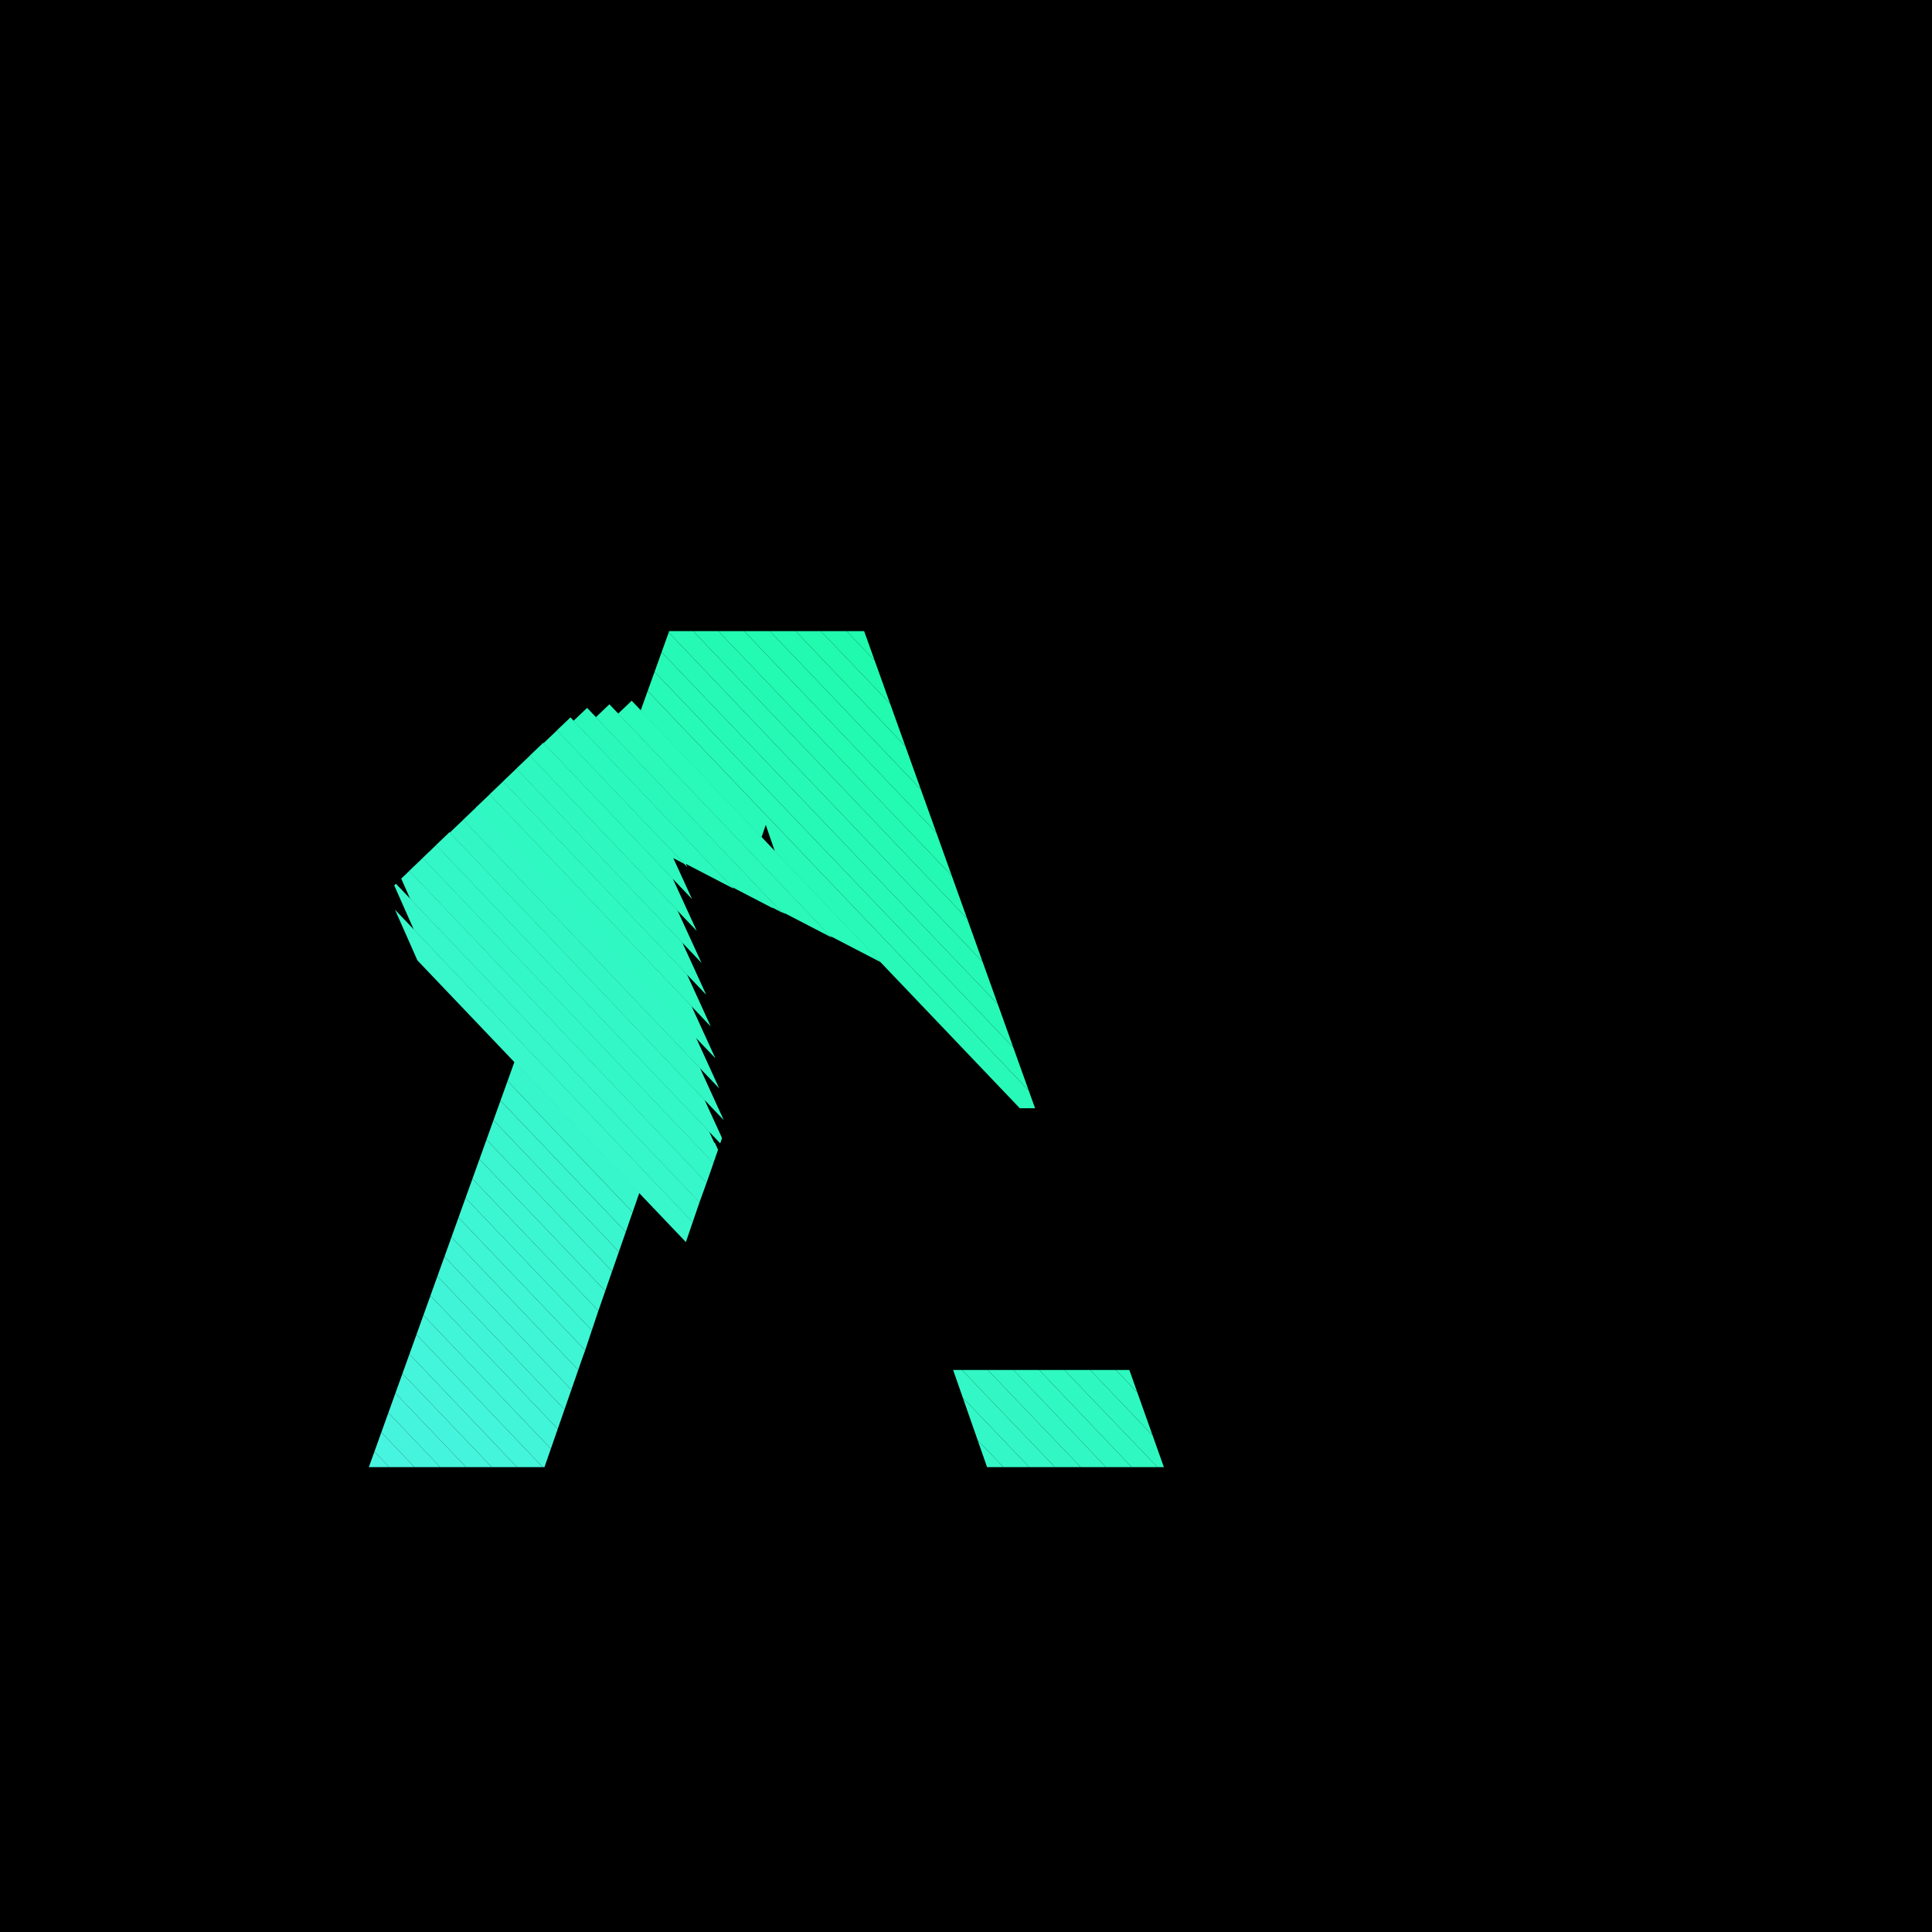 <?xml version="1.0" encoding="utf-8"?>
<!-- Generator: Adobe Illustrator 28.0.0, SVG Export Plug-In . SVG Version: 6.00 Build 0)  -->
<svg version="1.1" id="Layer_1" xmlns="http://www.w3.org/2000/svg" xmlns:xlink="http://www.w3.org/1999/xlink" x="0px" y="0px"
	 viewBox="0 0 330 330" style="enable-background:new 0 0 330 330;" xml:space="preserve">
<style type="text/css">
	.st0{opacity:0.65;}
	.st1{fill:#12F9FF;}
	.st2{opacity:0.19;}
	.st3{clip-path:url(#SVGID_00000085231894422939181240000014794924732583207571_);fill:#47F4DF;}
	.st4{clip-path:url(#SVGID_00000085231894422939181240000014794924732583207571_);fill:#46F4DE;}
	.st5{clip-path:url(#SVGID_00000085231894422939181240000014794924732583207571_);fill:#45F4DD;}
	.st6{clip-path:url(#SVGID_00000085231894422939181240000014794924732583207571_);fill:#45F4DC;}
	.st7{clip-path:url(#SVGID_00000085231894422939181240000014794924732583207571_);fill:#44F5DB;}
	.st8{clip-path:url(#SVGID_00000085231894422939181240000014794924732583207571_);fill:#43F5DA;}
	.st9{clip-path:url(#SVGID_00000085231894422939181240000014794924732583207571_);fill:#42F5D9;}
	.st10{clip-path:url(#SVGID_00000085231894422939181240000014794924732583207571_);fill:#41F5D8;}
	.st11{clip-path:url(#SVGID_00000085231894422939181240000014794924732583207571_);fill:#40F5D7;}
	.st12{clip-path:url(#SVGID_00000085231894422939181240000014794924732583207571_);fill:#40F5D6;}
	.st13{clip-path:url(#SVGID_00000085231894422939181240000014794924732583207571_);fill:#3FF5D5;}
	.st14{clip-path:url(#SVGID_00000085231894422939181240000014794924732583207571_);fill:#3EF5D4;}
	.st15{clip-path:url(#SVGID_00000085231894422939181240000014794924732583207571_);fill:#3DF6D3;}
	.st16{clip-path:url(#SVGID_00000085231894422939181240000014794924732583207571_);fill:#3CF6D2;}
	.st17{clip-path:url(#SVGID_00000085231894422939181240000014794924732583207571_);fill:#3CF6D1;}
	.st18{clip-path:url(#SVGID_00000085231894422939181240000014794924732583207571_);fill:#3BF6D0;}
	.st19{clip-path:url(#SVGID_00000085231894422939181240000014794924732583207571_);fill:#3AF6CF;}
	.st20{clip-path:url(#SVGID_00000085231894422939181240000014794924732583207571_);fill:#39F6CE;}
	.st21{clip-path:url(#SVGID_00000085231894422939181240000014794924732583207571_);fill:#38F6CD;}
	.st22{clip-path:url(#SVGID_00000085231894422939181240000014794924732583207571_);fill:#37F6CC;}
	.st23{clip-path:url(#SVGID_00000085231894422939181240000014794924732583207571_);fill:#37F7CB;}
	.st24{clip-path:url(#SVGID_00000085231894422939181240000014794924732583207571_);fill:#36F7CA;}
	.st25{clip-path:url(#SVGID_00000085231894422939181240000014794924732583207571_);fill:#35F7C9;}
	.st26{clip-path:url(#SVGID_00000085231894422939181240000014794924732583207571_);fill:#34F7C8;}
	.st27{clip-path:url(#SVGID_00000085231894422939181240000014794924732583207571_);fill:#33F7C7;}
	.st28{clip-path:url(#SVGID_00000085231894422939181240000014794924732583207571_);fill:#33F7C6;}
	.st29{clip-path:url(#SVGID_00000085231894422939181240000014794924732583207571_);fill:#32F7C5;}
	.st30{clip-path:url(#SVGID_00000085231894422939181240000014794924732583207571_);fill:#31F7C4;}
	.st31{clip-path:url(#SVGID_00000085231894422939181240000014794924732583207571_);fill:#30F8C2;}
	.st32{clip-path:url(#SVGID_00000085231894422939181240000014794924732583207571_);fill:#2FF8C1;}
	.st33{clip-path:url(#SVGID_00000085231894422939181240000014794924732583207571_);fill:#2EF8C0;}
	.st34{clip-path:url(#SVGID_00000085231894422939181240000014794924732583207571_);fill:#2EF8BF;}
	.st35{clip-path:url(#SVGID_00000085231894422939181240000014794924732583207571_);fill:#2DF8BE;}
	.st36{clip-path:url(#SVGID_00000085231894422939181240000014794924732583207571_);fill:#2CF8BD;}
	.st37{clip-path:url(#SVGID_00000085231894422939181240000014794924732583207571_);fill:#2BF8BC;}
	.st38{clip-path:url(#SVGID_00000085231894422939181240000014794924732583207571_);fill:#2AF8BB;}
	.st39{clip-path:url(#SVGID_00000085231894422939181240000014794924732583207571_);fill:#2AF9BA;}
	.st40{clip-path:url(#SVGID_00000085231894422939181240000014794924732583207571_);fill:#29F9B9;}
	.st41{clip-path:url(#SVGID_00000085231894422939181240000014794924732583207571_);fill:#28F9B8;}
	.st42{clip-path:url(#SVGID_00000085231894422939181240000014794924732583207571_);fill:#27F9B7;}
	.st43{clip-path:url(#SVGID_00000085231894422939181240000014794924732583207571_);fill:#26F9B6;}
	.st44{clip-path:url(#SVGID_00000085231894422939181240000014794924732583207571_);fill:#25F9B5;}
	.st45{clip-path:url(#SVGID_00000085231894422939181240000014794924732583207571_);fill:#25F9B4;}
	.st46{clip-path:url(#SVGID_00000085231894422939181240000014794924732583207571_);fill:#24F9B3;}
	.st47{clip-path:url(#SVGID_00000085231894422939181240000014794924732583207571_);fill:#23FAB2;}
	.st48{clip-path:url(#SVGID_00000085231894422939181240000014794924732583207571_);fill:#22FAB1;}
	.st49{clip-path:url(#SVGID_00000085231894422939181240000014794924732583207571_);fill:#21FAB0;}
	.st50{clip-path:url(#SVGID_00000085231894422939181240000014794924732583207571_);fill:#21FAAF;}
	.st51{clip-path:url(#SVGID_00000085231894422939181240000014794924732583207571_);fill:#20FAAE;}
	.st52{clip-path:url(#SVGID_00000085231894422939181240000014794924732583207571_);fill:#1FFAAD;}
	.st53{clip-path:url(#SVGID_00000085231894422939181240000014794924732583207571_);fill:#1EFAAC;}
	.st54{clip-path:url(#SVGID_00000085231894422939181240000014794924732583207571_);fill:#1DFAAB;}
	.st55{clip-path:url(#SVGID_00000085231894422939181240000014794924732583207571_);fill:#1CFBAA;}
	.st56{clip-path:url(#SVGID_00000085231894422939181240000014794924732583207571_);fill:#1CFBA9;}
	.st57{clip-path:url(#SVGID_00000085231894422939181240000014794924732583207571_);fill:#1BFBA8;}
	.st58{clip-path:url(#SVGID_00000085231894422939181240000014794924732583207571_);fill:#1AFBA7;}
	.st59{clip-path:url(#SVGID_00000084503298480461398420000003157464173245760952_);fill:#35F7C9;}
	.st60{clip-path:url(#SVGID_00000084503298480461398420000003157464173245760952_);fill:#34F7C8;}
	.st61{clip-path:url(#SVGID_00000084503298480461398420000003157464173245760952_);fill:#33F7C7;}
	.st62{clip-path:url(#SVGID_00000084503298480461398420000003157464173245760952_);fill:#33F7C6;}
	.st63{clip-path:url(#SVGID_00000084503298480461398420000003157464173245760952_);fill:#32F7C5;}
	.st64{clip-path:url(#SVGID_00000084503298480461398420000003157464173245760952_);fill:#31F7C4;}
	.st65{clip-path:url(#SVGID_00000084503298480461398420000003157464173245760952_);fill:#30F8C2;}
	.st66{clip-path:url(#SVGID_00000084503298480461398420000003157464173245760952_);fill:#2FF8C1;}
	.st67{clip-path:url(#SVGID_00000084503298480461398420000003157464173245760952_);fill:#2EF8C0;}
	.st68{clip-path:url(#SVGID_00000084503298480461398420000003157464173245760952_);fill:#2EF8BF;}
	.st69{clip-path:url(#SVGID_00000084503298480461398420000003157464173245760952_);fill:#2DF8BE;}
	.st70{clip-path:url(#SVGID_00000084503298480461398420000003157464173245760952_);fill:#2CF8BD;}
	.st71{fill:#FFFFFF;}
</style>
<g>
	<rect width="330" height="330"/>
</g>
<g className="st0">
	<g>
		<polygon className="st1" points="285.7,51.5 283.1,51.5 283.1,48.6 280.2,48.6 280.2,46 285.7,46 		"/>
	</g>
	<g>
		<path className="st1" d="M285.7,272.2h-2.6v-8.5h2.6V272.2z M285.7,255.3h-2.6v-8.5h2.6V255.3z M285.7,238.3h-2.6v-8.5h2.6V238.3z
			 M285.7,221.3h-2.6v-8.5h2.6V221.3z M285.7,204.3h-2.6v-8.5h2.6V204.3z M285.7,187.3h-2.6v-8.5h2.6V187.3z M285.7,170.4h-2.6v-8.5
			h2.6V170.4z M285.7,153.4h-2.6v-8.5h2.6V153.4z M285.7,136.4h-2.6v-8.5h2.6V136.4z M285.7,119.4h-2.6v-8.5h2.6V119.4z
			 M285.7,102.4h-2.6v-8.5h2.6V102.4z M285.7,85.4h-2.6V77h2.6V85.4z M285.7,68.5h-2.6V60h2.6V68.5z"/>
	</g>
	<g>
		<polygon className="st1" points="283.9,286.2 279.7,286.2 279.7,283.6 283.1,283.6 283.1,280.7 285.7,280.7 285.7,286.2 		"/>
	</g>
	<g>
		<path className="st1" d="M271.3,286.2h-8.5v-2.6h8.5V286.2z M254.3,286.2h-8.5v-2.6h8.5V286.2z M237.4,286.2H229v-2.6h8.5V286.2z
			 M220.5,286.2h-8.5v-2.6h8.5V286.2z M203.6,286.2h-8.5v-2.6h8.5V286.2z M186.7,286.2h-8.5v-2.6h8.5V286.2z M169.8,286.2h-8.5v-2.6
			h8.5V286.2z M152.9,286.2h-8.5v-2.6h8.5V286.2z M136,286.2h-8.5v-2.6h8.5V286.2z M119.1,286.2h-8.5v-2.6h8.5V286.2z M102.2,286.2
			h-8.5v-2.6h8.5V286.2z M85.3,286.2h-8.5v-2.6h8.5V286.2z M68.4,286.2H60v-2.6h8.5V286.2z"/>
	</g>
	<g>
		<polygon className="st1" points="51.5,286.2 45.5,286.2 45.5,280.7 48.1,280.7 48.1,283.6 51.5,283.6 		"/>
	</g>
	<g>
		<path className="st1" d="M48.1,272.2h-2.6v-8.5h2.6V272.2z M48.1,255.3h-2.6v-8.5h2.6V255.3z M48.1,238.3h-2.6v-8.5h2.6V238.3z
			 M48.1,221.3h-2.6v-8.5h2.6V221.3z M48.1,204.3h-2.6v-8.5h2.6V204.3z M48.1,187.3h-2.6v-8.5h2.6V187.3z M48.1,170.4h-2.6v-8.5h2.6
			V170.4z M48.1,153.4h-2.6v-8.5h2.6V153.4z M48.1,136.4h-2.6v-8.5h2.6V136.4z M48.1,119.4h-2.6v-8.5h2.6V119.4z M48.1,102.4h-2.6
			v-8.5h2.6V102.4z M48.1,85.4h-2.6V77h2.6V85.4z M48.1,68.5h-2.6V60h2.6V68.5z"/>
	</g>
	<g>
		<polygon className="st1" points="48.1,51.5 45.5,51.5 45.5,46 51,46 51,48.6 48.1,48.6 		"/>
	</g>
	<g>
		<path className="st1" d="M271.7,48.6h-8.5V46h8.5V48.6z M254.8,48.6h-8.5V46h8.5V48.6z M237.8,48.6h-8.5V46h8.5V48.6z M220.8,48.6
			h-8.5V46h8.5V48.6z M203.8,48.6h-8.5V46h8.5V48.6z M186.8,48.6h-8.5V46h8.5V48.6z M169.8,48.6h-8.5V46h8.5V48.6z M152.9,48.6h-8.5
			V46h8.5V48.6z M135.9,48.6h-8.5V46h8.5V48.6z M118.9,48.6h-8.5V46h8.5V48.6z M101.9,48.6h-8.5V46h8.5V48.6z M84.9,48.6h-8.5V46
			h8.5V48.6z M68,48.6h-8.5V46H68V48.6z"/>
	</g>
</g>
<g className="st2">
	<polygon className="st1" points="284.4,47.3 284.4,284.9 283.9,284.9 283.9,284.9 47.3,284.9 47.3,284.9 46.8,284.9 46.8,47.3 	"/>
</g>
<g>
	<g>
		<g>
			<defs>
				<polygon id="SVGID_1_" points="122.2,165.9 130.8,140.9 135.4,154.3 135.5,154.4 147.5,189.3 176.8,189.3 147.6,107.8 
					114.3,107.8 63,250.6 93,250.6 99.6,231.6 99.9,230.8 102.1,224.2 110.3,200.6 110.2,200.6 				"/>
			</defs>
			<clipPath id="SVGID_00000183216152814450847110000008510067009196667797_">
				<use xlink:href="#SVGID_1_"  style="overflow:visible;"/>
			</clipPath>
			<polygon style="clip-path:url(#SVGID_00000183216152814450847110000008510067009196667797_);fill:#47F4DF;" points="63,247 
				66.5,250.6 63,250.6 			"/>
			<polygon style="clip-path:url(#SVGID_00000183216152814450847110000008510067009196667797_);fill:#47F4DF;" points="63,242.4 
				70.8,250.6 66.5,250.6 63,247 			"/>
			<polygon style="clip-path:url(#SVGID_00000183216152814450847110000008510067009196667797_);fill:#46F4DE;" points="63,237.8 
				75.2,250.6 70.8,250.6 63,242.4 			"/>
			<polygon style="clip-path:url(#SVGID_00000183216152814450847110000008510067009196667797_);fill:#45F4DD;" points="63,233.2 
				79.6,250.6 75.2,250.6 63,237.8 			"/>
			<polygon style="clip-path:url(#SVGID_00000183216152814450847110000008510067009196667797_);fill:#45F4DC;" points="63,228.6 
				84,250.6 79.6,250.6 63,233.2 			"/>
			<polygon style="clip-path:url(#SVGID_00000183216152814450847110000008510067009196667797_);fill:#44F5DB;" points="63,224 
				88.3,250.6 84,250.6 63,228.6 			"/>
			<polygon style="clip-path:url(#SVGID_00000183216152814450847110000008510067009196667797_);fill:#43F5DA;" points="63,219.4 
				92.7,250.6 88.3,250.6 63,224 			"/>
			<polygon style="clip-path:url(#SVGID_00000183216152814450847110000008510067009196667797_);fill:#42F5D9;" points="63,214.9 
				97.1,250.6 92.7,250.6 63,219.4 			"/>
			<polygon style="clip-path:url(#SVGID_00000183216152814450847110000008510067009196667797_);fill:#41F5D8;" points="63,210.3 
				101.5,250.6 97.1,250.6 63,214.9 			"/>
			<polygon style="clip-path:url(#SVGID_00000183216152814450847110000008510067009196667797_);fill:#40F5D7;" points="63,205.7 
				105.8,250.6 101.5,250.6 63,210.3 			"/>
			<polygon style="clip-path:url(#SVGID_00000183216152814450847110000008510067009196667797_);fill:#40F5D6;" points="63,201.1 
				110.2,250.6 105.8,250.6 63,205.7 			"/>
			<polygon style="clip-path:url(#SVGID_00000183216152814450847110000008510067009196667797_);fill:#3FF5D5;" points="63,196.5 
				114.3,250.3 114,250.6 110.2,250.6 63,201.1 			"/>
			<polygon style="clip-path:url(#SVGID_00000183216152814450847110000008510067009196667797_);fill:#3EF5D4;" points="63,191.9 
				116.6,248.1 114.3,250.3 63,196.5 			"/>
			<polygon style="clip-path:url(#SVGID_00000183216152814450847110000008510067009196667797_);fill:#3DF6D3;" points="63,187.3 
				118.9,245.9 116.6,248.1 63,191.9 			"/>
			<polygon style="clip-path:url(#SVGID_00000183216152814450847110000008510067009196667797_);fill:#3CF6D2;" points="63,182.8 
				121.2,243.8 118.9,245.9 63,187.3 			"/>
			<polygon style="clip-path:url(#SVGID_00000183216152814450847110000008510067009196667797_);fill:#3CF6D1;" points="63,178.2 
				123.5,241.6 121.2,243.8 63,182.8 			"/>
			<polygon style="clip-path:url(#SVGID_00000183216152814450847110000008510067009196667797_);fill:#3BF6D0;" points="63,173.6 
				125.8,239.4 123.5,241.6 63,178.2 			"/>
			<polygon style="clip-path:url(#SVGID_00000183216152814450847110000008510067009196667797_);fill:#3AF6CF;" points="63,169 
				128,237.2 125.8,239.4 63,173.6 			"/>
			<polygon style="clip-path:url(#SVGID_00000183216152814450847110000008510067009196667797_);fill:#39F6CE;" points="63,164.4 
				130.3,235 128,237.2 63,169 			"/>
			<polygon style="clip-path:url(#SVGID_00000183216152814450847110000008510067009196667797_);fill:#38F6CD;" points="63,159.8 
				132.6,232.8 130.3,235 63,164.4 			"/>
			<polygon style="clip-path:url(#SVGID_00000183216152814450847110000008510067009196667797_);fill:#37F6CC;" points="63,155.3 
				63,155.3 134.9,230.6 132.6,232.8 63,159.8 			"/>
			
				<rect x="98.5" y="139.8" transform="matrix(0.724 -0.69 0.69 0.724 -104.749 122.113)" style="clip-path:url(#SVGID_00000183216152814450847110000008510067009196667797_);fill:#37F7CB;" width="3.2" height="104.2"/>
			
				<rect x="100.8" y="137.6" transform="matrix(0.724 -0.69 0.69 0.724 -102.609 123.09)" style="clip-path:url(#SVGID_00000183216152814450847110000008510067009196667797_);fill:#36F7CA;" width="3.2" height="104.2"/>
			
				<rect x="103.1" y="135.4" transform="matrix(0.724 -0.69 0.69 0.724 -100.468 124.067)" style="clip-path:url(#SVGID_00000183216152814450847110000008510067009196667797_);fill:#35F7C9;" width="3.2" height="104.2"/>
			
				<rect x="105.4" y="133.2" transform="matrix(0.724 -0.69 0.69 0.724 -98.327 125.044)" style="clip-path:url(#SVGID_00000183216152814450847110000008510067009196667797_);fill:#34F7C8;" width="3.2" height="104.2"/>
			
				<rect x="107.7" y="131" transform="matrix(0.724 -0.69 0.69 0.724 -96.186 126.022)" style="clip-path:url(#SVGID_00000183216152814450847110000008510067009196667797_);fill:#33F7C7;" width="3.2" height="104.2"/>
			
				<rect x="110" y="128.8" transform="matrix(0.724 -0.69 0.69 0.724 -94.045 126.999)" style="clip-path:url(#SVGID_00000183216152814450847110000008510067009196667797_);fill:#33F7C6;" width="3.2" height="104.2"/>
			
				<rect x="112.3" y="126.7" transform="matrix(0.724 -0.69 0.69 0.724 -91.904 127.976)" style="clip-path:url(#SVGID_00000183216152814450847110000008510067009196667797_);fill:#32F7C5;" width="3.2" height="104.2"/>
			
				<rect x="114.6" y="124.5" transform="matrix(0.724 -0.69 0.69 0.724 -89.763 128.953)" style="clip-path:url(#SVGID_00000183216152814450847110000008510067009196667797_);fill:#31F7C4;" width="3.2" height="104.2"/>
			
				<rect x="116.8" y="122.3" transform="matrix(0.724 -0.69 0.69 0.724 -87.622 129.931)" style="clip-path:url(#SVGID_00000183216152814450847110000008510067009196667797_);fill:#30F8C2;" width="3.2" height="104.2"/>
			
				<rect x="119.1" y="120.1" transform="matrix(0.724 -0.69 0.69 0.724 -85.481 130.908)" style="clip-path:url(#SVGID_00000183216152814450847110000008510067009196667797_);fill:#2FF8C1;" width="3.2" height="104.2"/>
			
				<rect x="121.4" y="117.9" transform="matrix(0.724 -0.69 0.69 0.724 -83.34 131.885)" style="clip-path:url(#SVGID_00000183216152814450847110000008510067009196667797_);fill:#2EF8C0;" width="3.2" height="104.2"/>
			
				<rect x="123.7" y="115.7" transform="matrix(0.724 -0.69 0.69 0.724 -81.199 132.862)" style="clip-path:url(#SVGID_00000183216152814450847110000008510067009196667797_);fill:#2EF8BF;" width="3.2" height="104.2"/>
			
				<rect x="126" y="113.5" transform="matrix(0.724 -0.69 0.69 0.724 -79.058 133.839)" style="clip-path:url(#SVGID_00000183216152814450847110000008510067009196667797_);fill:#2DF8BE;" width="3.2" height="104.2"/>
			
				<rect x="128.3" y="111.4" transform="matrix(0.724 -0.69 0.69 0.724 -76.917 134.817)" style="clip-path:url(#SVGID_00000183216152814450847110000008510067009196667797_);fill:#2CF8BD;" width="3.2" height="104.2"/>
			
				<rect x="130.6" y="109.2" transform="matrix(0.724 -0.69 0.69 0.724 -74.776 135.794)" style="clip-path:url(#SVGID_00000183216152814450847110000008510067009196667797_);fill:#2BF8BC;" width="3.2" height="104.2"/>
			
				<rect x="132.9" y="107" transform="matrix(0.724 -0.69 0.69 0.724 -72.635 136.771)" style="clip-path:url(#SVGID_00000183216152814450847110000008510067009196667797_);fill:#2AF8BB;" width="3.2" height="104.2"/>
			
				<rect x="135.2" y="104.8" transform="matrix(0.724 -0.69 0.69 0.724 -70.494 137.748)" style="clip-path:url(#SVGID_00000183216152814450847110000008510067009196667797_);fill:#2AF9BA;" width="3.2" height="104.2"/>
			
				<rect x="137.5" y="102.6" transform="matrix(0.724 -0.69 0.69 0.724 -68.353 138.726)" style="clip-path:url(#SVGID_00000183216152814450847110000008510067009196667797_);fill:#29F9B9;" width="3.2" height="104.2"/>
			<polygon style="clip-path:url(#SVGID_00000183216152814450847110000008510067009196667797_);fill:#28F9B8;" points="104.2,115.9 
				106.5,113.7 176.8,187.4 176.8,190.7 176.1,191.3 			"/>
			<polygon style="clip-path:url(#SVGID_00000183216152814450847110000008510067009196667797_);fill:#27F9B7;" points="106.5,113.7 
				108.8,111.6 176.8,182.8 176.8,187.4 			"/>
			<polygon style="clip-path:url(#SVGID_00000183216152814450847110000008510067009196667797_);fill:#26F9B6;" points="108.8,111.6 
				111.1,109.4 176.8,178.2 176.8,182.8 			"/>
			<polygon style="clip-path:url(#SVGID_00000183216152814450847110000008510067009196667797_);fill:#25F9B5;" points="111.1,109.4 
				112.8,107.8 114,107.8 176.8,173.7 176.8,178.2 			"/>
			<polygon style="clip-path:url(#SVGID_00000183216152814450847110000008510067009196667797_);fill:#25F9B4;" points="118.4,107.8 
				176.8,169.1 176.8,173.7 114,107.8 			"/>
			<polygon style="clip-path:url(#SVGID_00000183216152814450847110000008510067009196667797_);fill:#24F9B3;" points="122.7,107.8 
				176.8,164.5 176.8,169.1 118.4,107.8 			"/>
			<polygon style="clip-path:url(#SVGID_00000183216152814450847110000008510067009196667797_);fill:#23FAB2;" points="127.1,107.8 
				176.8,159.9 176.8,164.5 122.7,107.8 			"/>
			<polygon style="clip-path:url(#SVGID_00000183216152814450847110000008510067009196667797_);fill:#22FAB1;" points="131.5,107.8 
				176.8,155.3 176.8,159.9 127.1,107.8 			"/>
			<polygon style="clip-path:url(#SVGID_00000183216152814450847110000008510067009196667797_);fill:#21FAB0;" points="135.9,107.8 
				176.8,150.7 176.8,155.3 131.5,107.8 			"/>
			<polygon style="clip-path:url(#SVGID_00000183216152814450847110000008510067009196667797_);fill:#21FAAF;" points="140.2,107.8 
				176.8,146.1 176.8,150.7 135.9,107.8 			"/>
			<polygon style="clip-path:url(#SVGID_00000183216152814450847110000008510067009196667797_);fill:#20FAAE;" points="144.6,107.8 
				176.8,141.6 176.8,146.1 140.2,107.8 			"/>
			<polygon style="clip-path:url(#SVGID_00000183216152814450847110000008510067009196667797_);fill:#1FFAAD;" points="149,107.8 
				176.8,137 176.8,141.6 144.6,107.8 			"/>
			<polygon style="clip-path:url(#SVGID_00000183216152814450847110000008510067009196667797_);fill:#1EFAAC;" points="153.4,107.8 
				176.8,132.4 176.8,137 149,107.8 			"/>
			<polygon style="clip-path:url(#SVGID_00000183216152814450847110000008510067009196667797_);fill:#1DFAAB;" points="157.7,107.8 
				176.8,127.8 176.8,132.4 153.4,107.8 			"/>
			<polygon style="clip-path:url(#SVGID_00000183216152814450847110000008510067009196667797_);fill:#1CFBAA;" points="162.1,107.8 
				176.8,123.2 176.8,127.8 157.7,107.8 			"/>
			<polygon style="clip-path:url(#SVGID_00000183216152814450847110000008510067009196667797_);fill:#1CFBA9;" points="166.5,107.8 
				176.8,118.6 176.8,123.2 162.1,107.8 			"/>
			<polygon style="clip-path:url(#SVGID_00000183216152814450847110000008510067009196667797_);fill:#1BFBA8;" points="170.9,107.8 
				176.8,114 176.8,118.6 166.5,107.8 			"/>
			<polygon style="clip-path:url(#SVGID_00000183216152814450847110000008510067009196667797_);fill:#1AFBA7;" points="175.2,107.8 
				176.8,109.4 176.8,114 170.9,107.8 			"/>
			<polygon style="clip-path:url(#SVGID_00000183216152814450847110000008510067009196667797_);fill:#1AFBA7;" points="176.8,109.4 
				175.2,107.8 176.8,107.8 			"/>
		</g>
	</g>
	<g>
		<g>
			<defs>
				<polygon id="SVGID_00000036963617812093299010000016452827724134411651_" points="162.8,234 168.6,250.6 198.8,250.6 192.9,234 
									"/>
			</defs>
			<clipPath id="SVGID_00000061470689973989738940000007419620770043630526_">
				<use xlink:href="#SVGID_00000036963617812093299010000016452827724134411651_"  style="overflow:visible;"/>
			</clipPath>
			<polygon style="clip-path:url(#SVGID_00000061470689973989738940000007419620770043630526_);fill:#35F7C9;" points="162.8,246.2 
				167.1,250.6 162.8,250.6 			"/>
			<polygon style="clip-path:url(#SVGID_00000061470689973989738940000007419620770043630526_);fill:#34F7C8;" points="162.8,241.6 
				171.4,250.6 167.1,250.6 162.8,246.2 			"/>
			<polygon style="clip-path:url(#SVGID_00000061470689973989738940000007419620770043630526_);fill:#33F7C7;" points="162.8,237 
				175.8,250.6 171.4,250.6 162.8,241.6 			"/>
			<polygon style="clip-path:url(#SVGID_00000061470689973989738940000007419620770043630526_);fill:#33F7C6;" points="164.3,234 
				180.2,250.6 175.8,250.6 162.8,237 162.8,234 			"/>
			<polygon style="clip-path:url(#SVGID_00000061470689973989738940000007419620770043630526_);fill:#32F7C5;" points="168.7,234 
				184.6,250.6 180.2,250.6 164.3,234 			"/>
			<polygon style="clip-path:url(#SVGID_00000061470689973989738940000007419620770043630526_);fill:#31F7C4;" points="173.1,234 
				188.9,250.6 184.6,250.6 168.7,234 			"/>
			<polygon style="clip-path:url(#SVGID_00000061470689973989738940000007419620770043630526_);fill:#30F8C2;" points="177.5,234 
				193.3,250.6 188.9,250.6 173.1,234 			"/>
			<polygon style="clip-path:url(#SVGID_00000061470689973989738940000007419620770043630526_);fill:#2FF8C1;" points="181.8,234 
				197.7,250.6 193.3,250.6 177.5,234 			"/>
			<polygon style="clip-path:url(#SVGID_00000061470689973989738940000007419620770043630526_);fill:#2EF8C0;" points="186.2,234 
				198.8,247.2 198.8,250.6 197.7,250.6 181.8,234 			"/>
			<polygon style="clip-path:url(#SVGID_00000061470689973989738940000007419620770043630526_);fill:#2EF8BF;" points="190.6,234 
				198.8,242.6 198.8,247.2 186.2,234 			"/>
			<polygon style="clip-path:url(#SVGID_00000061470689973989738940000007419620770043630526_);fill:#2DF8BE;" points="195,234 
				198.8,238 198.8,242.6 190.6,234 			"/>
			<polygon style="clip-path:url(#SVGID_00000061470689973989738940000007419620770043630526_);fill:#2CF8BD;" points="198.8,238 
				195,234 198.8,234 			"/>
		</g>
	</g>
</g>
<g>
	<path className="st71" d="M251.2,115.5c-6.2-10.8-15-19.2-26.4-25c-11.4-5.9-24.5-8.8-39.5-8.8h-44.6l6.8,24.1h36.8
		c15,0,26.6,4.2,34.7,12.6c8.2,8.4,12.3,20,12.3,34.8c0,14.8-4.1,26.4-12.3,34.5c-8.2,8.2-19.7,12.3-34.7,12.3h-43.7l-9.6-27.9
		l-9.6,27.9h0l-1.1,3.1l-0.8,2.2h0l-6.5,19h72.4c15,0,28.2-2.9,39.5-8.8c11.4-5.9,20.2-14.1,26.4-24.8c6.2-10.7,9.3-23.2,9.3-37.5
		C260.5,138.8,257.4,126.3,251.2,115.5z"/>
</g>
<g className="st0">
	<g>
		<rect x="41.6" y="42.1" className="st1" width="10.5" height="10.5"/>
	</g>
	<g>
		<rect x="279.1" y="42.1" className="st1" width="10.5" height="10.5"/>
	</g>
	<g>
		<rect x="160.3" y="42.1" className="st1" width="10.5" height="10.5"/>
	</g>
	<g>
		<rect x="160.3" y="279.6" className="st1" width="10.5" height="10.5"/>
	</g>
	<g>
		<rect x="41.6" y="279.6" className="st1" width="10.5" height="10.5"/>
	</g>
	<g>
		<rect x="41.6" y="166.1" className="st1" width="10.5" height="10.5"/>
	</g>
	<g>
		<rect x="279.1" y="279.6" className="st1" width="10.5" height="10.5"/>
	</g>
	<g>
		<rect x="279.1" y="160.9" className="st1" width="10.5" height="10.5"/>
	</g>
</g>
</svg>
